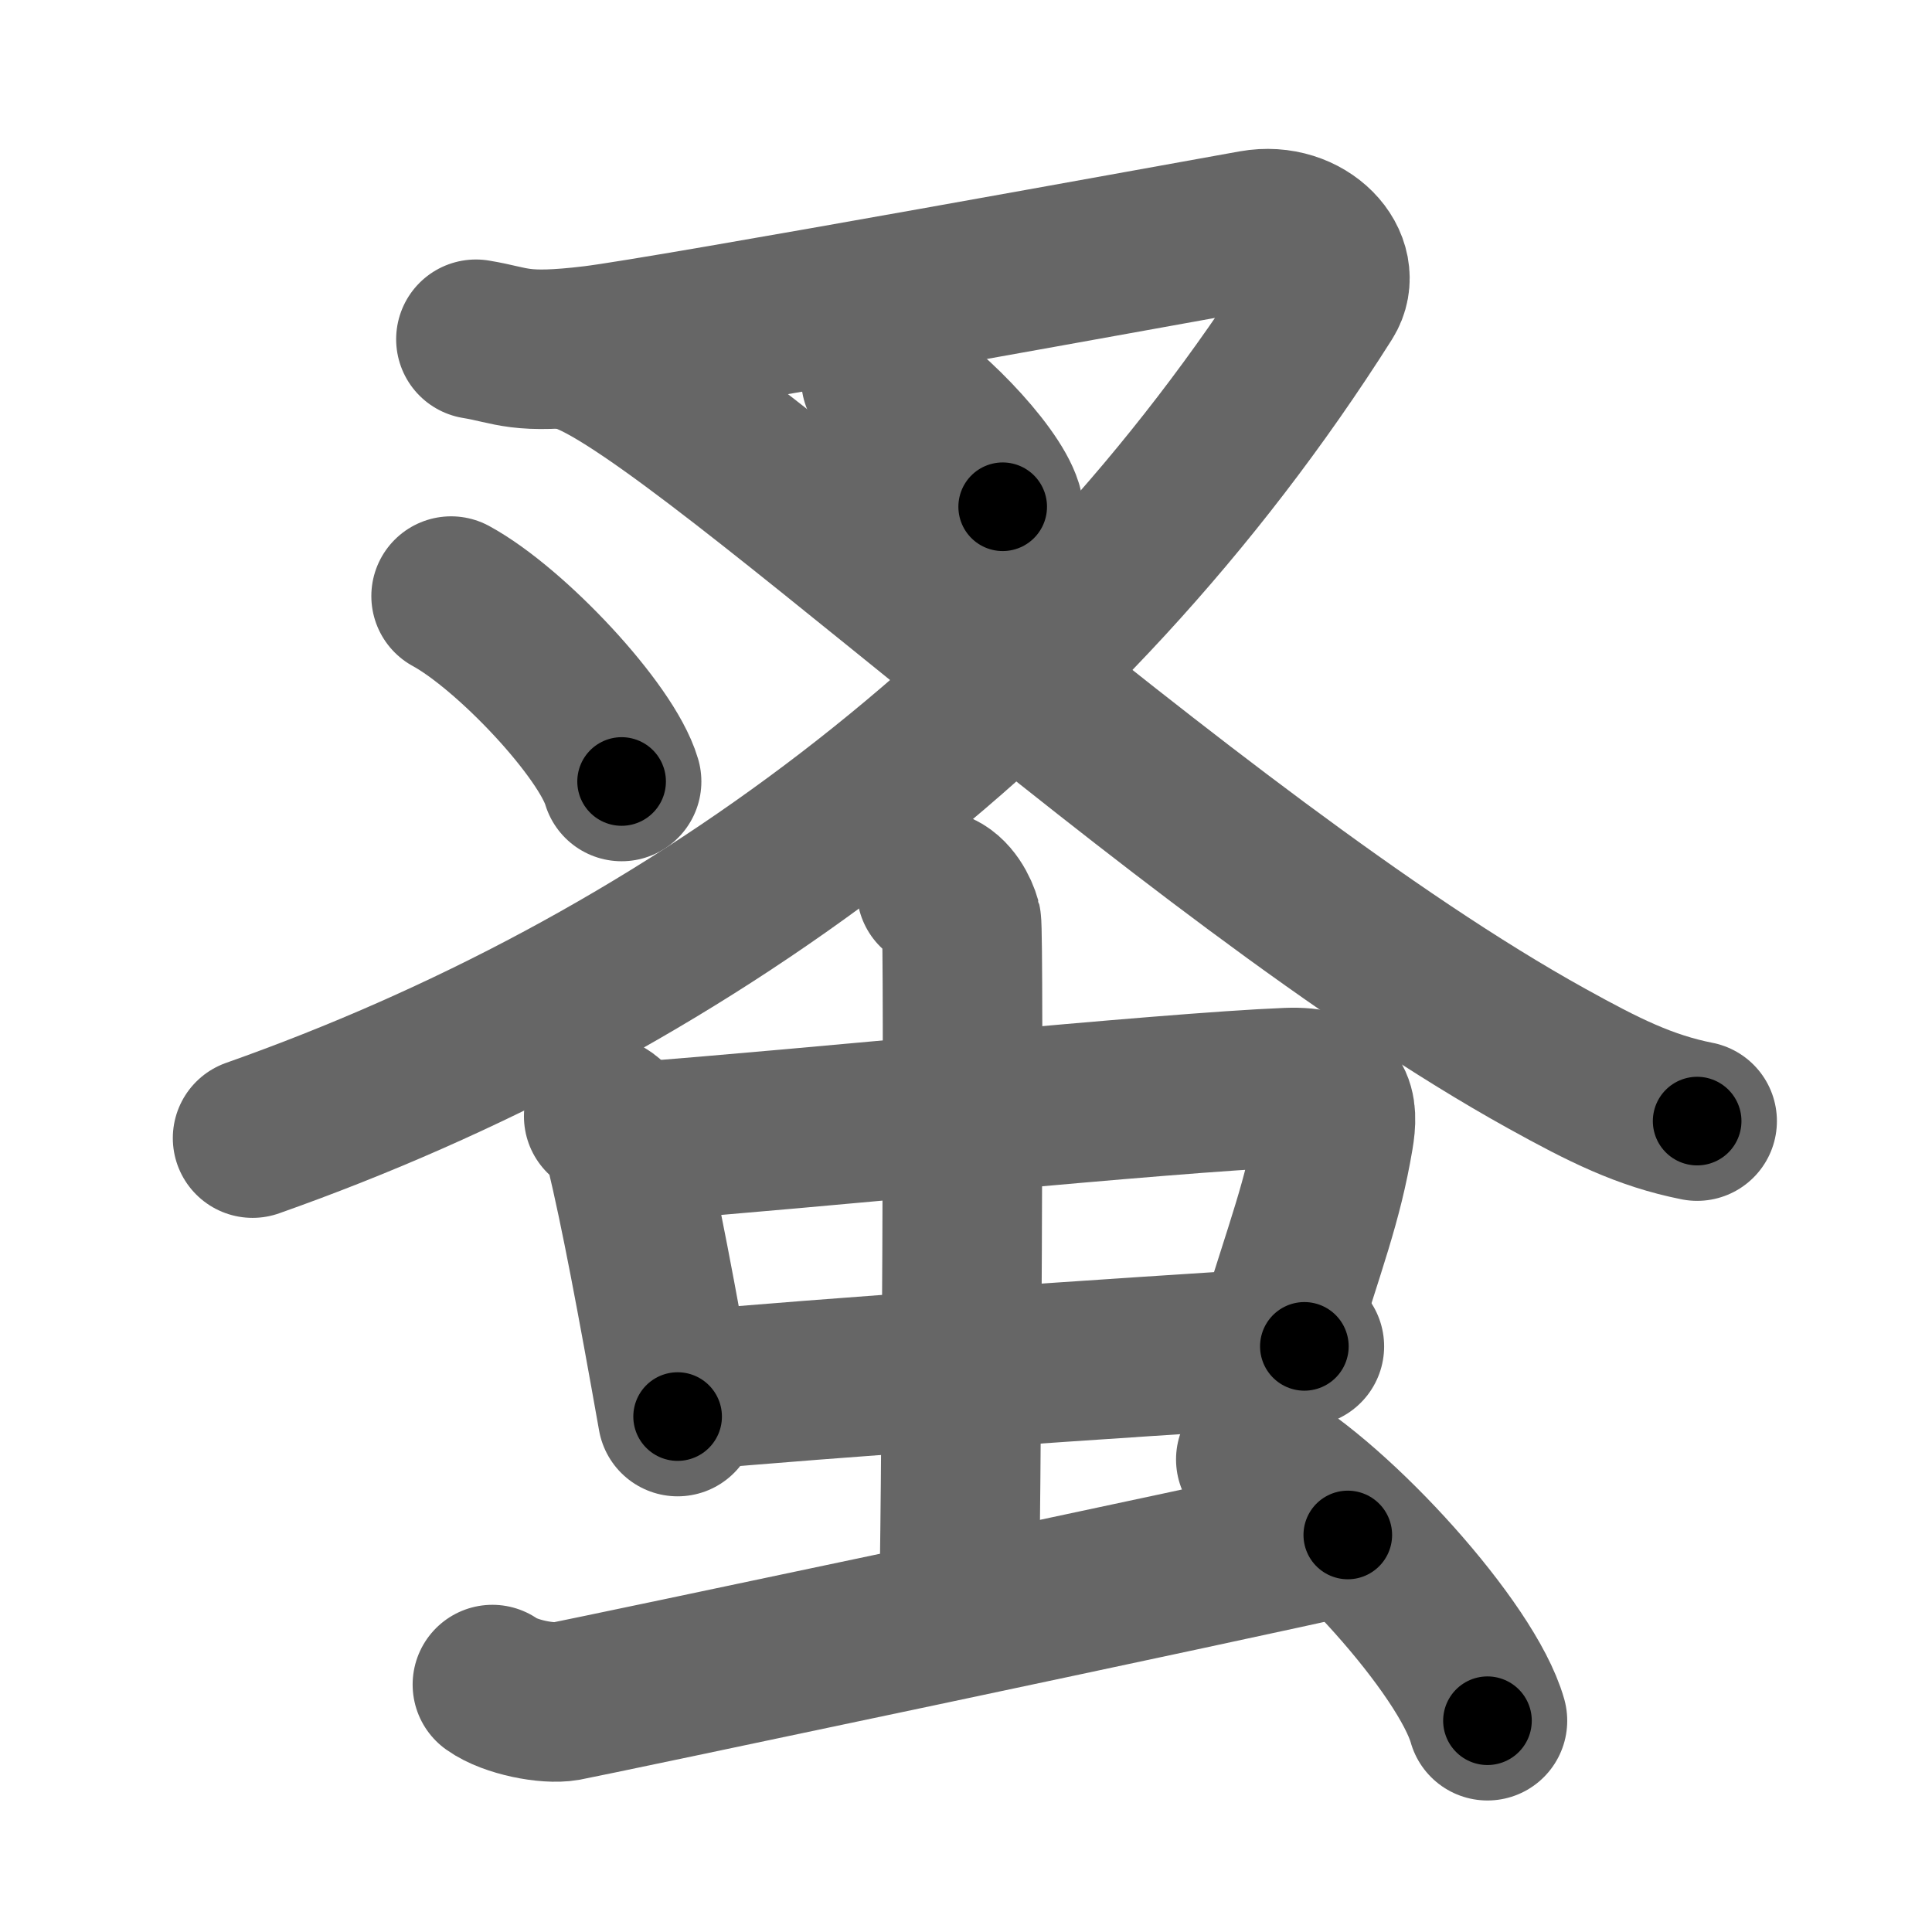 <svg xmlns="http://www.w3.org/2000/svg" width="109" height="109" viewBox="0 0 109 109" id="86a4"><g fill="none" stroke="#666" stroke-width="9" stroke-linecap="round" stroke-linejoin="round"><g><g><g><path d="M26.85,19.14c2.13,0.35,2.39,0.86,6.64,0.35c4.25-0.52,34.31-6,37.24-6.52c2.92-0.52,5.15,1.96,3.99,3.79C60,40,38.17,55.76,14.25,64.21" /><path d="M49.7,21.38c2.42,1.27,6.26,5.23,6.87,7.21" /></g><g><path d="M32.28,19.77c5.87,1.03,34.56,28.65,55,39.96c3.18,1.76,5.5,2.93,8.47,3.52" /></g><g><path d="M25.45,33.63c3.39,1.85,8.77,7.59,9.62,10.46" /></g></g><g><g><g><path d="M34.06,62.98c0.64,0.38,1.09,1.31,1.21,1.8c0.86,3.59,1.75,8.33,2.96,15.14" /><path d="M35.74,64.43c9.69-0.72,29.9-2.79,36.92-3.07c2.73-0.11,2.86,1.15,2.59,2.75c-0.63,3.71-1.51,5.86-3.4,11.99" /><path d="M38.59,78.47c7.8-0.72,24.09-1.84,35-2.51" /></g><g><path d="M52.84,50.22c0.78,0.27,1.25,1.23,1.4,1.78c0.16,0.55,0,35.72-0.16,39.15" /></g></g><path d="M27.78,95.04c1.01,0.72,3.12,1.12,4.13,0.94c1.01-0.18,37.86-7.94,44.13-9.38" /><path d="M70.85,82.34c4.62,2.6,11.92,10.69,13.07,14.74" /></g></g></g><g fill="none" stroke="#000" stroke-width="5" stroke-linecap="round" stroke-linejoin="round"><path d="M26.85,19.14c2.13,0.35,2.39,0.86,6.64,0.35c4.25-0.52,34.31-6,37.24-6.52c2.92-0.52,5.15,1.96,3.99,3.79C60,40,38.17,55.76,14.25,64.21" stroke-dasharray="129.695" stroke-dashoffset="129.695"><animate attributeName="stroke-dashoffset" values="129.695;129.695;0" dur="0.975s" fill="freeze" begin="0s;86a4.click" /></path><path d="M49.7,21.38c2.42,1.27,6.26,5.23,6.87,7.21" stroke-dasharray="10.103" stroke-dashoffset="10.103"><animate attributeName="stroke-dashoffset" values="10.103" fill="freeze" begin="86a4.click" /><animate attributeName="stroke-dashoffset" values="10.103;10.103;0" keyTimes="0;0.906;1" dur="1.076s" fill="freeze" begin="0s;86a4.click" /></path><path d="M32.28,19.77c5.87,1.03,34.56,28.65,55,39.96c3.18,1.76,5.5,2.93,8.47,3.52" stroke-dasharray="77.34" stroke-dashoffset="77.34"><animate attributeName="stroke-dashoffset" values="77.34" fill="freeze" begin="86a4.click" /><animate attributeName="stroke-dashoffset" values="77.34;77.34;0" keyTimes="0;0.649;1" dur="1.658s" fill="freeze" begin="0s;86a4.click" /></path><path d="M25.45,33.63c3.39,1.85,8.77,7.59,9.62,10.46" stroke-dasharray="14.415" stroke-dashoffset="14.415"><animate attributeName="stroke-dashoffset" values="14.415" fill="freeze" begin="86a4.click" /><animate attributeName="stroke-dashoffset" values="14.415;14.415;0" keyTimes="0;0.92;1" dur="1.802s" fill="freeze" begin="0s;86a4.click" /></path><path d="M34.06,62.98c0.64,0.38,1.09,1.31,1.21,1.8c0.86,3.59,1.75,8.33,2.96,15.14" stroke-dasharray="17.645" stroke-dashoffset="17.645"><animate attributeName="stroke-dashoffset" values="17.645" fill="freeze" begin="86a4.click" /><animate attributeName="stroke-dashoffset" values="17.645;17.645;0" keyTimes="0;0.911;1" dur="1.978s" fill="freeze" begin="0s;86a4.click" /></path><path d="M35.74,64.43c9.69-0.72,29.9-2.79,36.92-3.07c2.73-0.11,2.86,1.15,2.59,2.75c-0.63,3.71-1.51,5.86-3.4,11.99" stroke-dasharray="54.232" stroke-dashoffset="54.232"><animate attributeName="stroke-dashoffset" values="54.232" fill="freeze" begin="86a4.click" /><animate attributeName="stroke-dashoffset" values="54.232;54.232;0" keyTimes="0;0.785;1" dur="2.52s" fill="freeze" begin="0s;86a4.click" /></path><path d="M38.59,78.47c7.8-0.72,24.09-1.84,35-2.51" stroke-dasharray="35.092" stroke-dashoffset="35.092"><animate attributeName="stroke-dashoffset" values="35.092" fill="freeze" begin="86a4.click" /><animate attributeName="stroke-dashoffset" values="35.092;35.092;0" keyTimes="0;0.878;1" dur="2.871s" fill="freeze" begin="0s;86a4.click" /></path><path d="M52.84,50.22c0.78,0.27,1.25,1.23,1.4,1.78c0.16,0.55,0,35.72-0.16,39.15" stroke-dasharray="41.499" stroke-dashoffset="41.499"><animate attributeName="stroke-dashoffset" values="41.499" fill="freeze" begin="86a4.click" /><animate attributeName="stroke-dashoffset" values="41.499;41.499;0" keyTimes="0;0.874;1" dur="3.286s" fill="freeze" begin="0s;86a4.click" /></path><path d="M27.78,95.04c1.01,0.72,3.12,1.12,4.13,0.94c1.01-0.18,37.86-7.94,44.13-9.38" stroke-dasharray="49.428" stroke-dashoffset="49.428"><animate attributeName="stroke-dashoffset" values="49.428" fill="freeze" begin="86a4.click" /><animate attributeName="stroke-dashoffset" values="49.428;49.428;0" keyTimes="0;0.869;1" dur="3.78s" fill="freeze" begin="0s;86a4.click" /></path><path d="M70.85,82.34c4.62,2.6,11.92,10.69,13.07,14.74" stroke-dasharray="19.983" stroke-dashoffset="19.983"><animate attributeName="stroke-dashoffset" values="19.983" fill="freeze" begin="86a4.click" /><animate attributeName="stroke-dashoffset" values="19.983;19.983;0" keyTimes="0;0.95;1" dur="3.98s" fill="freeze" begin="0s;86a4.click" /></path></g></svg>
